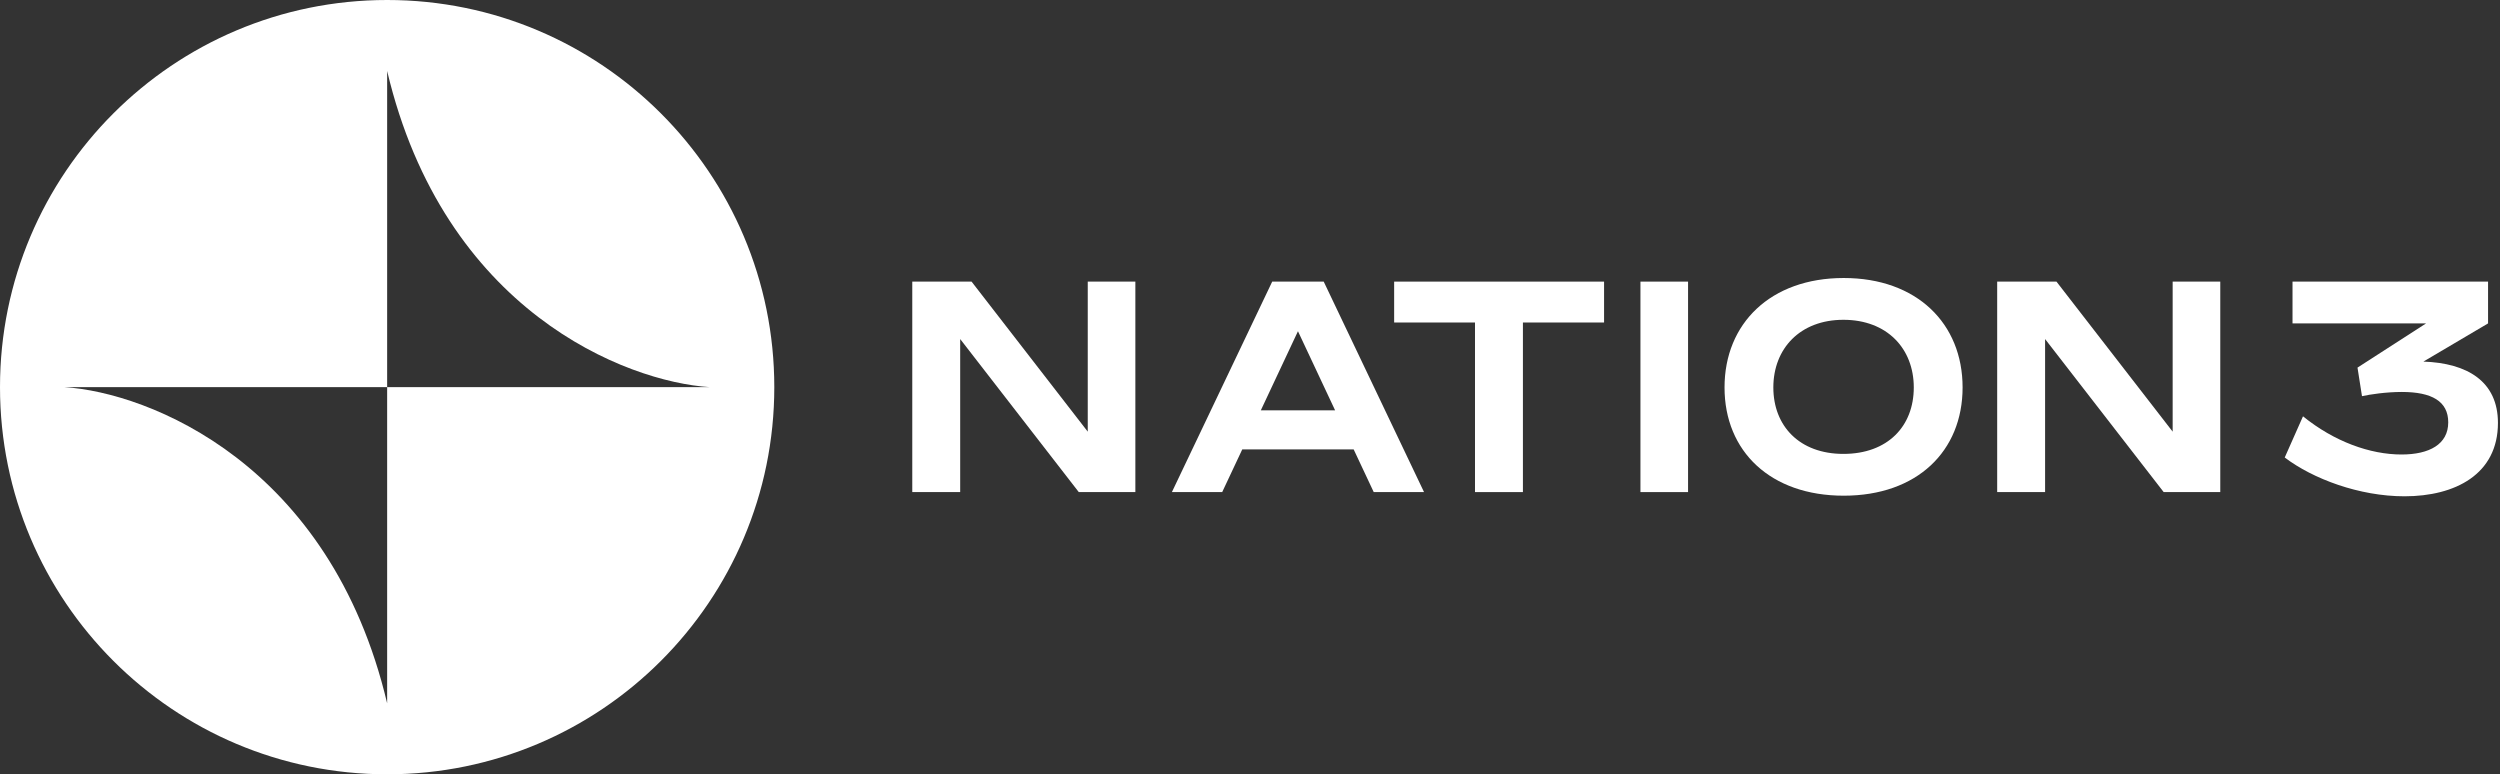<svg width="607" height="188" viewBox="0 0 607 188" fill="none" xmlns="http://www.w3.org/2000/svg">
<rect x="0" y="0" width="607" height="188" fill="#333333" stroke="none"/>
<path d="M264.106 68.376V104.804L235.896 68.376H221.5V119.478H233.133V82.32L261.925 119.478H275.666V68.376H264.106Z" fill="white"/>
<path d="M333.54 119.478H345.755L321.398 68.376H308.892L284.536 119.478H296.75L301.622 109.112H328.669L333.54 119.478ZM306.13 99.621L315.145 80.421L324.161 99.621H306.13Z" fill="white"/>
<path d="M389.467 68.376H338.5V78.304H358.131V119.478H369.764V78.304H389.467V68.376Z" fill="white"/>
<path d="M398.301 119.478H409.861V68.376H398.301V119.478Z" fill="white"/>
<path d="M447.653 120.354C465.467 120.354 476.518 109.55 476.518 94.073C476.518 78.523 465.394 67.5 447.653 67.5C429.913 67.5 418.716 78.523 418.716 94.073C418.716 109.623 429.913 120.354 447.653 120.354ZM447.581 110.207C436.893 110.207 430.567 103.417 430.567 94.073C430.567 84.656 437.038 77.647 447.581 77.647C458.196 77.647 464.667 84.656 464.667 94.073C464.667 103.49 458.341 110.207 447.581 110.207Z" fill="white"/>
<path d="M527.522 68.376V104.804L499.311 68.376H484.915V119.478H496.548V82.32L525.34 119.478H539.082V68.376H527.522Z" fill="white"/>
<path d="M588.396 87.795L604.101 78.523V68.376H556.623V78.523H589.05L572.401 89.255L573.491 96.19C575.454 95.752 579.38 95.168 583.161 95.168C590.432 95.168 594.431 97.431 594.431 102.541C594.431 107.871 589.85 110.353 583.088 110.353C575.454 110.353 566.729 107.213 559.168 101.081L554.733 111.083C561.567 116.266 572.837 120.5 583.816 120.5C596.103 120.5 606.5 115.171 606.5 102.687C606.5 92.613 599.084 88.16 588.396 87.795Z" fill="white"/>
<path fill-rule="evenodd" clip-rule="evenodd" d="M188 94C188 145.915 145.915 188 94 188C42.085 188 0 145.915 0 94C0 42.085 42.085 0 94 0C145.915 0 188 42.085 188 94ZM94 170.767C80.213 112.487 36.033 95.305 15.666 94H94V170.767ZM172.333 94C151.967 92.695 107.787 75.514 94 17.234V94H172.333Z" fill="white"/>
</svg>
